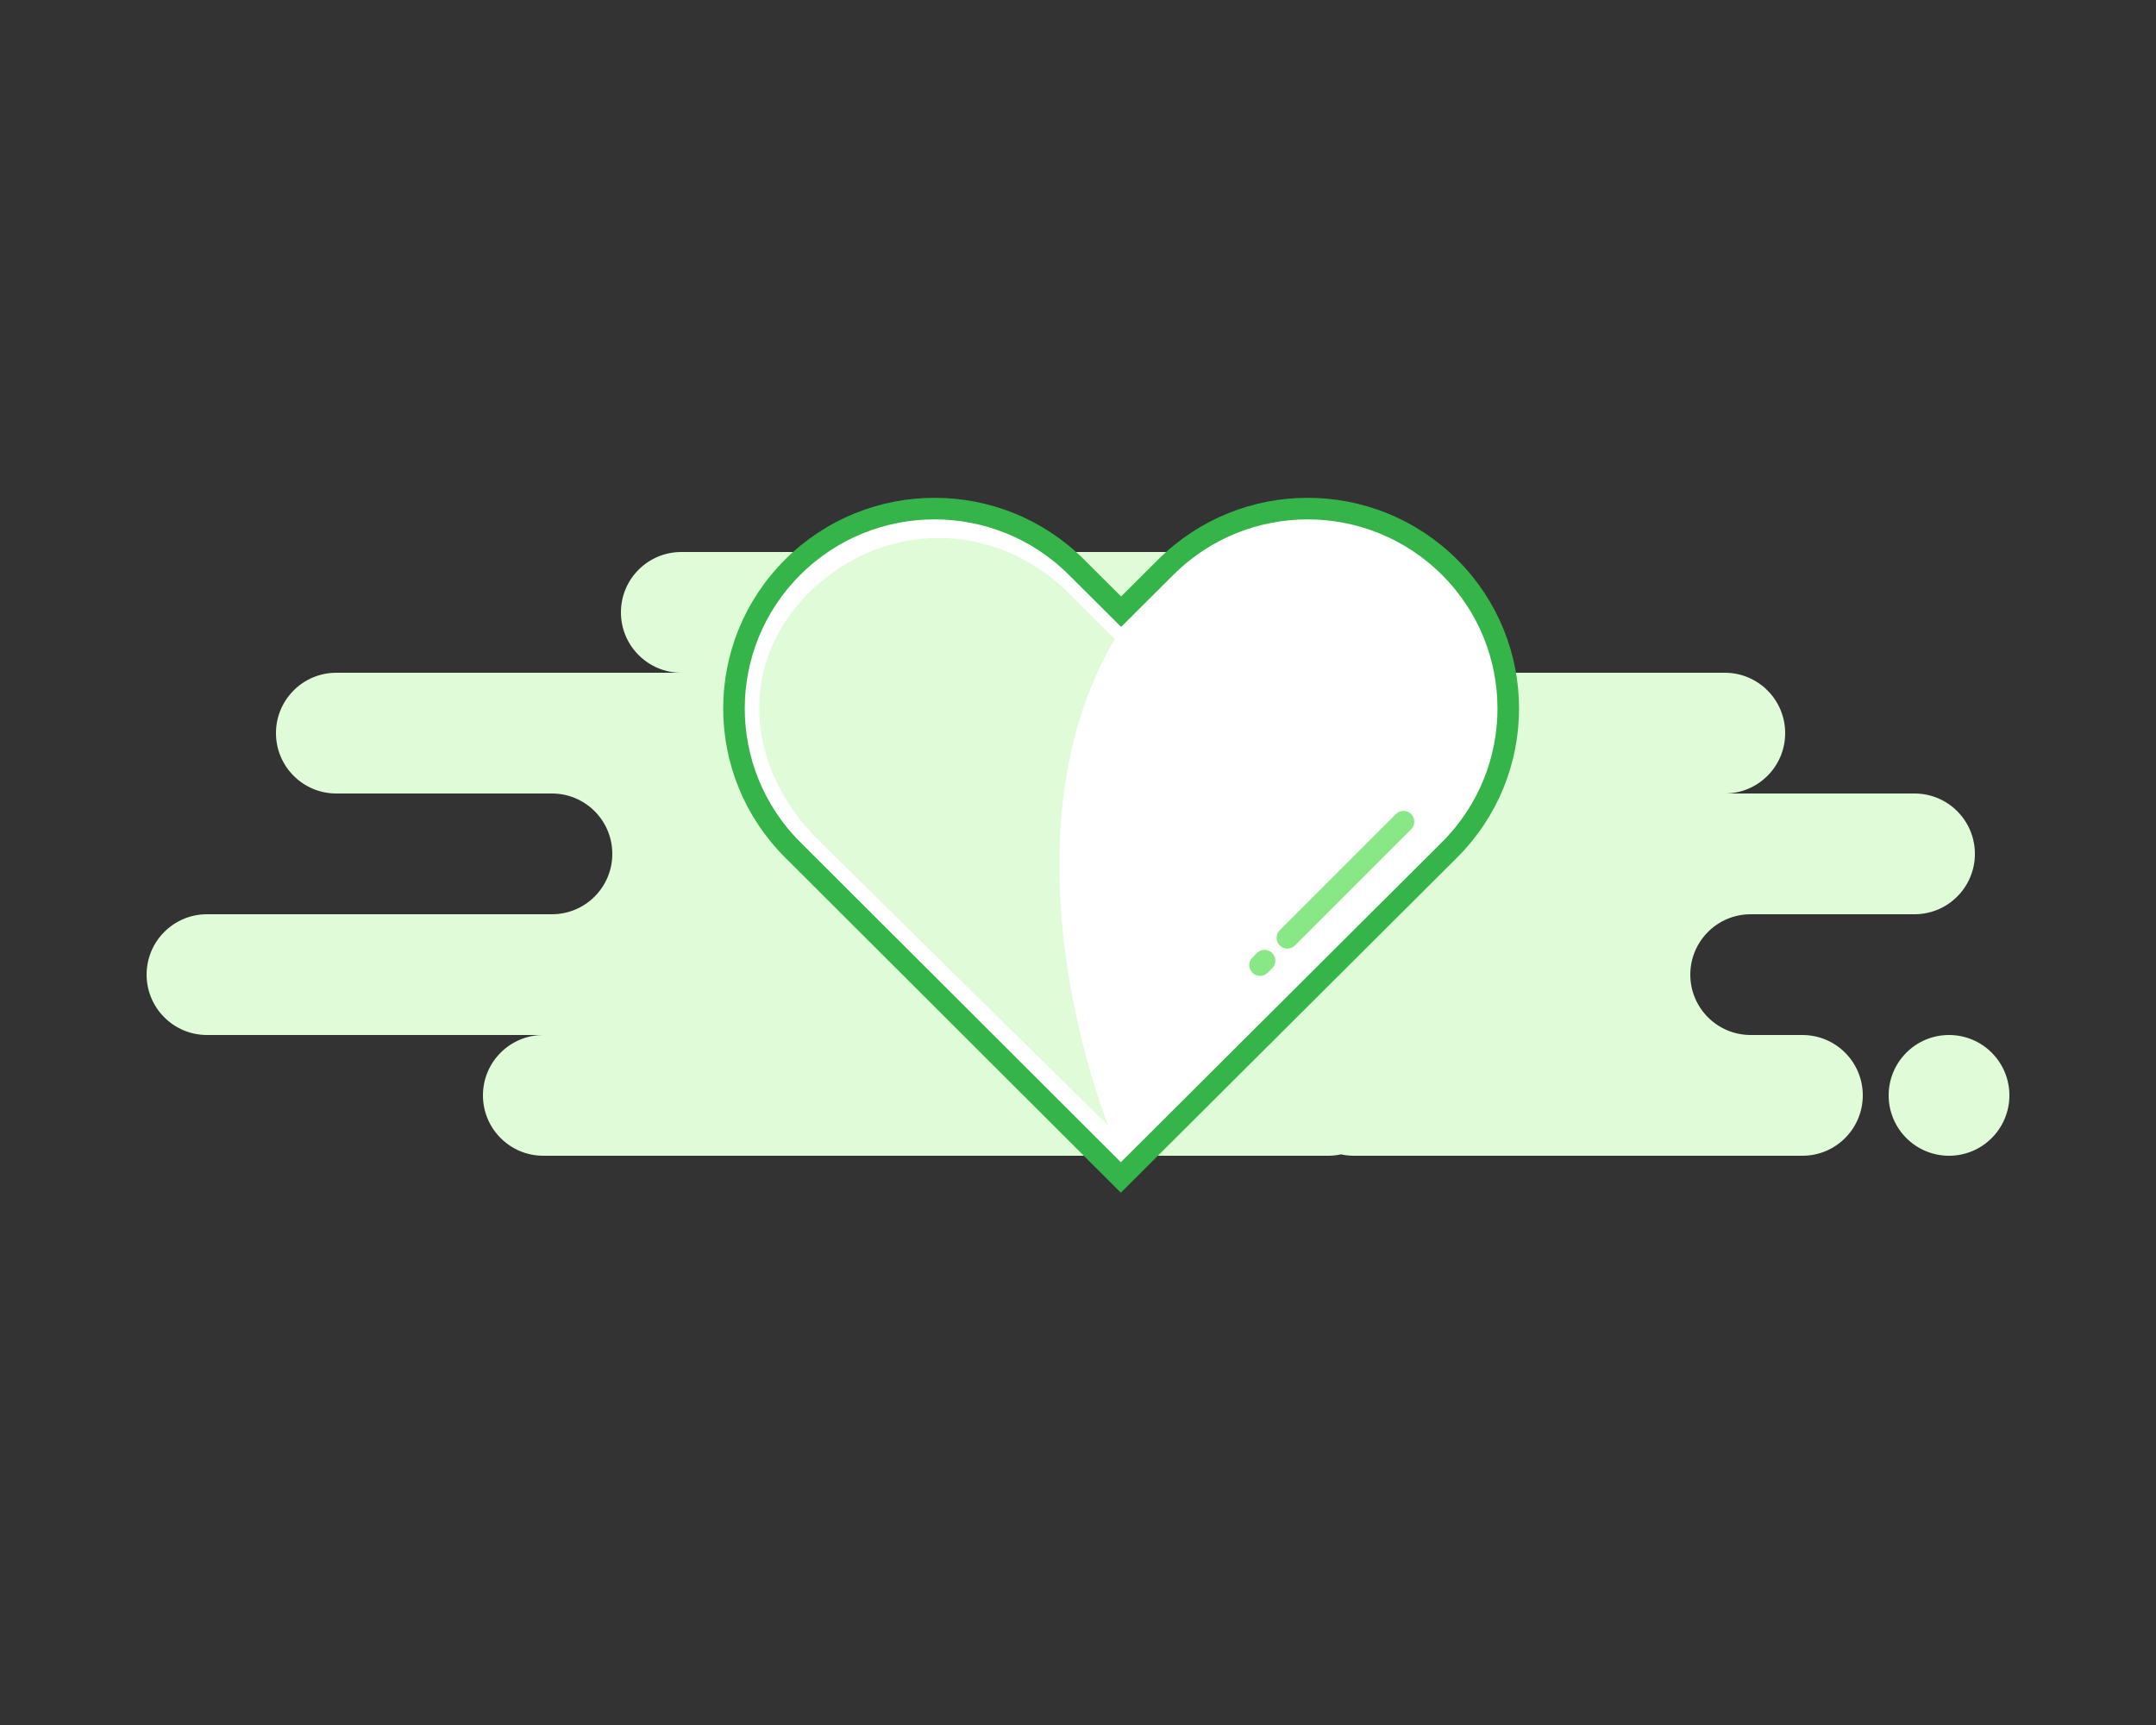 <svg width="250" height="200" viewBox="0 0 250 200" fill="none" xmlns="http://www.w3.org/2000/svg">
<rect x="0" y="0" width="250" height="200" fill="#333333" stroke="none"/>
<path fill-rule="evenodd" clip-rule="evenodd" d="M63 134H154C154.515 134 155.017 133.944 155.5 133.839C155.983 133.944 156.485 134 157 134H209C212.866 134 216 130.866 216 127C216 123.134 212.866 120 209 120H203C199.134 120 196 116.866 196 113C196 109.134 199.134 106 203 106H222C225.866 106 229 102.866 229 99C229 95.134 225.866 92 222 92H200C203.866 92 207 88.866 207 85C207 81.134 203.866 78 200 78H136C139.866 78 143 74.866 143 71C143 67.134 139.866 64 136 64H79C75.134 64 72 67.134 72 71C72 74.866 75.134 78 79 78H39C35.134 78 32 81.134 32 85C32 88.866 35.134 92 39 92H64C67.866 92 71 95.134 71 99C71 102.866 67.866 106 64 106H24C20.134 106 17 109.134 17 113C17 116.866 20.134 120 24 120H63C59.134 120 56 123.134 56 127C56 130.866 59.134 134 63 134ZM226 134C229.866 134 233 130.866 233 127C233 123.134 229.866 120 226 120C222.134 120 219 123.134 219 127C219 130.866 222.134 134 226 134Z" fill="#DFFBD7"/>
<path d="M91.921 65.758L91.921 65.758C101.004 56.705 115.735 56.705 124.819 65.758L129.118 70.043L130 70.922L130.882 70.043L135.181 65.758C144.266 56.705 158.996 56.705 168.081 65.758C177.161 74.809 177.161 89.482 168.081 98.533L129.967 136.516L91.921 98.534L91.921 98.533C82.839 89.482 82.839 74.809 91.921 65.758Z" fill="white" stroke="#35B449" stroke-width="2.5"/>
<path d="M93.902 68.624C85.393 76.95 86.491 89.175 95 97.5L128.5 130.5C123.871 118.235 118.134 92.925 129.267 74.099L123.774 68.624C115.266 60.299 102.409 60.299 93.902 68.624Z" fill="#DFFBD7"/>
<path d="M162.744 95.268L149.279 108.732" stroke="#89E886" stroke-width="2.5" stroke-linecap="round"/>
<path d="M146.631 111.38L146.113 111.898" stroke="#89E886" stroke-width="2.5" stroke-linecap="round"/>
</svg>
